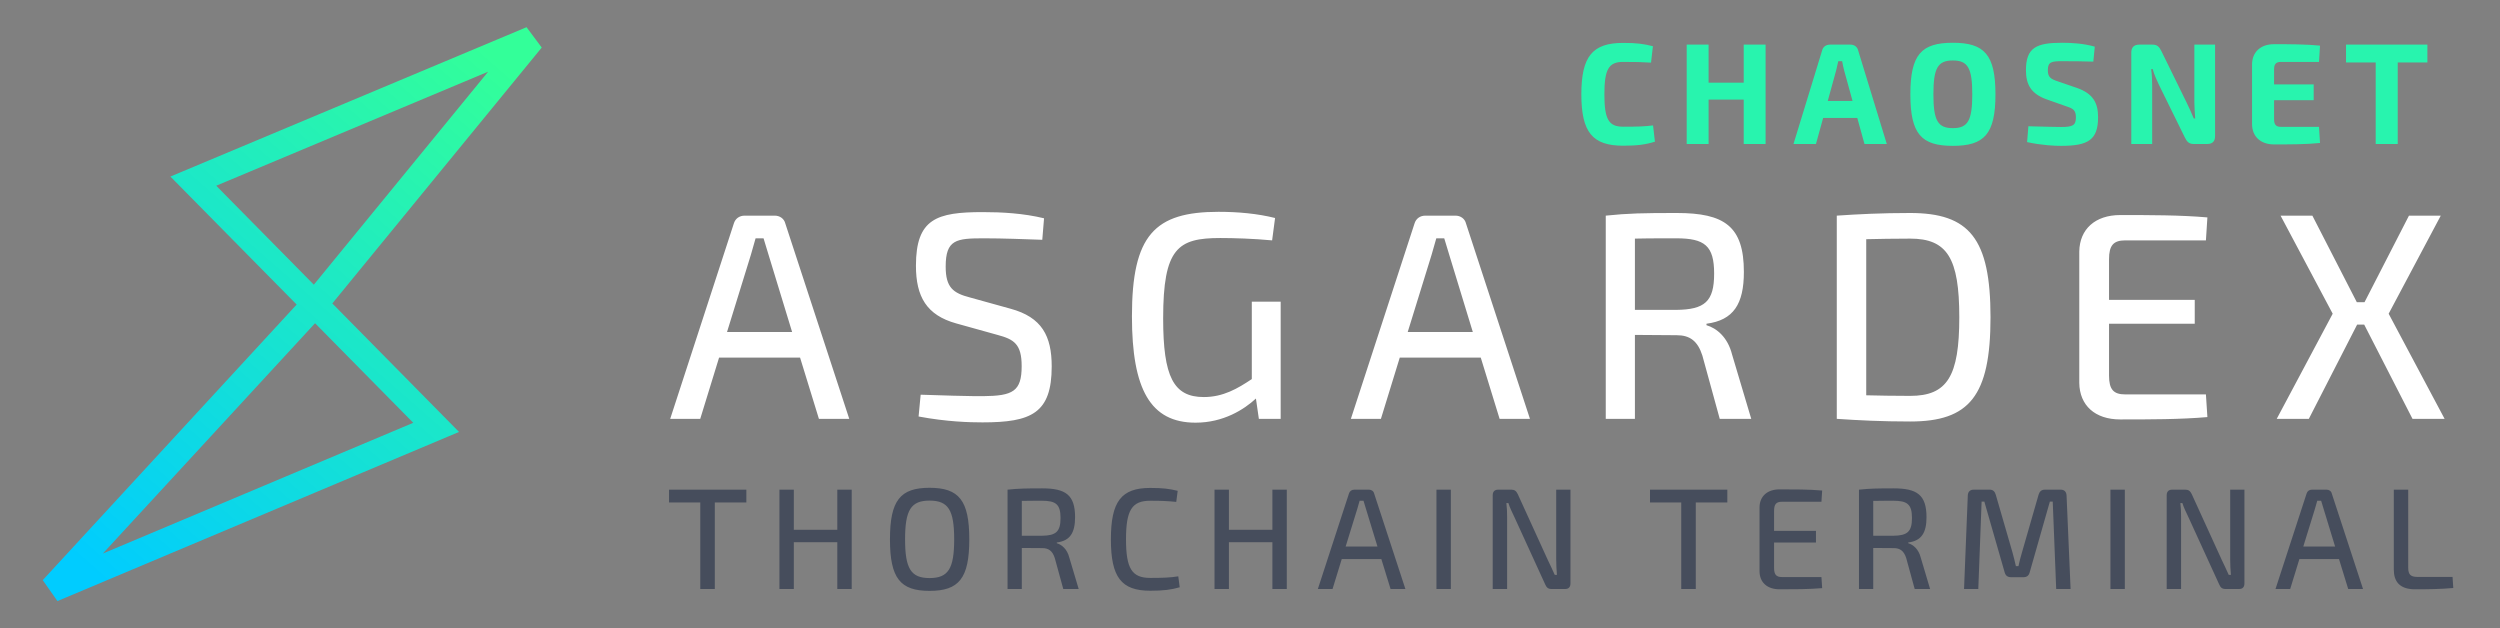 <?xml version="1.0" encoding="UTF-8"?>
<svg width="191px" height="48px" viewBox="0 0 191 48" version="1.1" xmlns="http://www.w3.org/2000/svg" xmlns:xlink="http://www.w3.org/1999/xlink">
    <rect x="0" y="0" width="191" height="48" fill="#808080" stroke="none"/>
    <title>Exportable</title>
    <defs>
        <linearGradient x1="88.001%" y1="0%" x2="11.999%" y2="100%" id="linearGradient-1">
            <stop stop-color="#33FF99" offset="0%"></stop>
            <stop stop-color="#00CCFF" offset="100%"></stop>
        </linearGradient>
    </defs>
    <g id="⚡-Active---VANAHEIMEX-→-ASGARDEX" stroke="none" stroke-width="1" fill="none" fill-rule="evenodd">
        <g id="Components" transform="translate(-41, -35)" fill-rule="nonzero">
            <g id="Header" transform="translate(-1, -11)">
                <g id="Exportable" transform="translate(46, 46)">
                    <path d="M49.498,32 L50.938,27.32 L57.125,27.32 L58.565,32 L60.883,32 L56,17.082 C55.91,16.7 55.572,16.475 55.19,16.475 L52.895,16.475 C52.49,16.475 52.175,16.7 52.062,17.082 L47.203,32 L49.498,32 Z M56.517,25.363 L51.545,25.363 L53.367,19.468 L53.727,18.207 L54.335,18.207 C54.447,18.613 54.605,19.062 54.718,19.468 L56.517,25.363 Z M71.062,32.27 C74.797,32.27 76.35,31.573 76.35,27.995 C76.35,25.677 75.608,24.238 73.2,23.585 L70.118,22.73 C68.812,22.392 68.25,21.965 68.25,20.367 C68.25,18.297 69.06,18.207 71.175,18.207 C72.638,18.207 74.325,18.275 75.63,18.32 L75.765,16.677 C74.19,16.295 72.547,16.205 71.085,16.205 C67.575,16.205 65.978,16.7 65.978,20.3 C65.978,22.663 66.787,24.08 69.06,24.71 L72.21,25.587 C73.47,25.925 74.055,26.285 74.055,27.973 C74.055,29.907 73.38,30.245 71.108,30.267 L70.843,30.267 L70.843,30.267 L70.586,30.266 L70.586,30.266 L70.329,30.263 C69.466,30.254 68.501,30.224 66.338,30.155 L66.18,31.82 C68.34,32.225 70.073,32.27 71.062,32.27 Z M87.34,32.292 C89.478,32.292 91.052,31.28 91.953,30.448 L92.177,32 L93.843,32 L93.843,23.045 L91.638,23.045 L91.638,28.962 C90.558,29.683 89.455,30.335 87.97,30.335 C85.653,30.335 84.865,28.782 84.865,24.328 C84.865,18.95 85.99,18.185 89.23,18.185 C90.243,18.185 91.772,18.23 93.19,18.365 L93.415,16.655 C92.065,16.317 90.58,16.183 89.095,16.183 C84.213,16.183 82.48,17.96 82.48,24.17 C82.48,29.75 83.897,32.292 87.34,32.292 Z M101.502,32 L102.942,27.32 L109.13,27.32 L110.57,32 L112.888,32 L108.005,17.082 C107.915,16.7 107.578,16.475 107.195,16.475 L104.9,16.475 C104.495,16.475 104.18,16.7 104.067,17.082 L99.207,32 L101.502,32 Z M108.522,25.363 L103.55,25.363 L105.373,19.468 L105.733,18.207 L106.34,18.207 C106.453,18.613 106.61,19.062 106.722,19.468 L108.522,25.363 Z M120.907,32 L120.907,25.587 L124.103,25.61 C125.093,25.61 125.7,26.038 126.06,27.163 L127.388,32 L129.795,32 L128.333,27.095 C127.995,25.745 127.14,25.07 126.375,24.845 L126.375,24.733 C128.445,24.462 129.232,23.225 129.232,20.773 C129.232,17.285 127.748,16.273 124.103,16.273 C121.56,16.273 120.39,16.295 118.68,16.475 L118.68,32 L120.907,32 Z M124.058,23.675 L120.907,23.675 L120.907,18.23 C121.549,18.213 122.317,18.209 123.173,18.208 L124.058,18.207 L124.058,18.207 C126.24,18.207 126.96,18.77 126.96,20.907 C126.96,23.045 126.24,23.652 124.058,23.675 Z M141.933,32.203 C146.455,32.203 148.075,30.267 148.075,24.238 C148.075,18.207 146.455,16.273 141.933,16.273 C139.75,16.273 137.972,16.363 136.33,16.475 L136.33,32 C137.972,32.112 139.773,32.203 141.933,32.203 Z M141.933,30.245 C140.673,30.245 139.548,30.223 138.58,30.2 L138.58,18.275 C139.57,18.253 140.65,18.23 141.933,18.23 C144.768,18.23 145.69,19.715 145.69,24.238 C145.69,28.76 144.768,30.245 141.933,30.245 Z M164.645,31.865 L164.532,30.133 L158.368,30.133 C157.468,30.133 157.13,29.75 157.13,28.692 L157.13,24.733 L163.678,24.733 L163.678,22.91 L157.13,22.91 L157.13,19.805 C157.13,18.747 157.468,18.365 158.368,18.365 L164.532,18.365 L164.645,16.61 C162.597,16.43 160.213,16.43 157.985,16.43 C156.072,16.43 154.88,17.51 154.857,19.22 L154.857,29.255 C154.88,30.965 156.05,32.045 157.985,32.045 C160.213,32.045 162.597,32.045 164.645,31.865 Z M172.395,32 L176.085,24.8 L176.625,24.8 L180.315,32 L182.768,32 L178.493,23.968 L182.475,16.475 L180.045,16.475 L176.648,23.09 L176.062,23.09 L172.665,16.475 L170.235,16.475 L174.218,23.968 L169.942,32 L172.395,32 Z" id="ASGARDEX" fill="#FFFFFF"></path>
                    <path d="M120.005,11.132 C121.094,11.132 121.732,11.044 122.436,10.824 L122.293,9.581 C121.622,9.669 121.017,9.68 120.005,9.68 C118.905,9.68 118.575,9.119 118.575,7.205 C118.575,5.291 118.905,4.73 120.005,4.73 C120.962,4.73 121.424,4.741 122.139,4.785 L122.282,3.531 C121.589,3.355 121.072,3.278 120.005,3.278 C117.662,3.278 116.815,4.312 116.815,7.205 C116.815,10.098 117.662,11.132 120.005,11.132 Z M126.536,11 L126.536,7.612 L129.22,7.612 L129.22,11 L130.892,11 L130.892,3.41 L129.22,3.41 L129.22,6.314 L126.536,6.314 L126.536,3.41 L124.864,3.41 L124.864,11 L126.536,11 Z M134.739,11 L135.289,9.009 L137.896,9.009 L138.446,11 L140.151,11 L137.962,3.85 C137.896,3.575 137.665,3.41 137.379,3.41 L135.795,3.41 C135.52,3.41 135.278,3.575 135.212,3.85 L133.023,11 L134.739,11 Z M137.533,7.711 L135.641,7.711 L136.279,5.39 L136.444,4.675 L136.741,4.675 C136.774,4.906 136.84,5.159 136.895,5.39 L137.533,7.711 Z M145.197,11.143 C147.595,11.143 148.453,10.252 148.453,7.205 C148.453,4.158 147.595,3.267 145.197,3.267 C142.799,3.267 141.952,4.158 141.952,7.205 C141.952,10.252 142.799,11.143 145.197,11.143 Z M145.197,9.79 C144.053,9.79 143.712,9.218 143.712,7.205 C143.712,5.192 144.053,4.62 145.197,4.62 C146.341,4.62 146.682,5.192 146.682,7.205 C146.682,9.218 146.341,9.79 145.197,9.79 Z M153.477,11.143 C155.545,11.143 156.293,10.681 156.293,8.954 C156.293,7.843 155.897,7.15 154.687,6.721 L153.246,6.226 C152.674,6.039 152.454,5.896 152.454,5.368 C152.454,4.719 152.74,4.675 153.554,4.675 C154.357,4.675 155.292,4.686 155.93,4.708 L156.04,3.564 C155.193,3.322 154.291,3.267 153.543,3.267 C151.585,3.267 150.782,3.63 150.782,5.368 C150.782,6.49 151.2,7.172 152.355,7.59 L153.884,8.129 C154.39,8.294 154.599,8.426 154.599,8.965 C154.599,9.581 154.357,9.702 153.477,9.702 C152.993,9.702 152.377,9.68 150.969,9.647 L150.87,10.857 C152.036,11.11 152.993,11.143 153.477,11.143 Z M160.426,11 L160.426,6.49 C160.426,6.094 160.404,5.676 160.349,5.28 L160.47,5.28 C160.558,5.654 160.778,6.127 160.932,6.457 L162.923,10.505 C163.088,10.835 163.242,11 163.594,11 L164.639,11 C165.035,11 165.233,10.791 165.233,10.395 L165.233,3.41 L163.649,3.41 L163.649,7.777 C163.649,8.206 163.682,8.624 163.715,9.053 L163.605,9.053 C163.429,8.624 163.22,8.162 163.055,7.832 L161.13,3.905 C160.965,3.575 160.811,3.41 160.459,3.41 L159.436,3.41 C159.04,3.41 158.831,3.619 158.831,4.015 L158.831,11 L160.426,11 Z M173.249,10.923 L173.172,9.691 L170.257,9.691 C169.894,9.691 169.74,9.526 169.74,9.119 L169.74,7.656 L172.765,7.656 L172.765,6.446 L169.74,6.446 L169.74,5.291 C169.74,4.895 169.894,4.73 170.257,4.73 L173.172,4.73 L173.249,3.487 C172.215,3.377 170.906,3.377 169.729,3.377 C168.717,3.377 168.068,3.971 168.057,4.906 L168.057,9.504 C168.068,10.439 168.717,11.033 169.729,11.033 C170.906,11.033 172.215,11.033 173.249,10.923 Z M179.186,11 L179.186,4.774 L181.452,4.774 L181.452,3.41 L175.237,3.41 L175.237,4.774 L177.503,4.774 L177.503,11 L179.186,11 Z" id="CHAOSNET" fill="#28F4AE"></path>
                    <path d="M50.612,45 L50.612,38.389 L53.021,38.389 L53.021,37.41 L47.114,37.41 L47.114,38.389 L49.501,38.389 L49.501,45 L50.612,45 Z M56.648,45 L56.648,41.425 L59.97,41.425 L59.97,45 L61.07,45 L61.07,37.41 L59.97,37.41 L59.97,40.479 L56.648,40.479 L56.648,37.41 L55.548,37.41 L55.548,45 L56.648,45 Z M67.018,45.143 C69.262,45.143 70.054,44.186 70.054,41.205 C70.054,38.224 69.262,37.267 67.018,37.267 C64.785,37.267 63.993,38.224 63.993,41.205 C63.993,44.186 64.785,45.143 67.018,45.143 Z M67.018,44.164 C65.599,44.164 65.148,43.449 65.148,41.205 C65.148,38.961 65.599,38.246 67.018,38.246 C68.448,38.246 68.899,38.961 68.899,41.205 C68.899,43.449 68.448,44.164 67.018,44.164 Z M74.066,45 L74.066,41.865 L75.628,41.876 C76.112,41.876 76.409,42.085 76.585,42.635 L77.234,45 L78.411,45 L77.696,42.602 C77.531,41.942 77.113,41.612 76.739,41.502 L76.739,41.447 C77.751,41.315 78.136,40.71 78.136,39.511 C78.136,37.806 77.41,37.311 75.628,37.311 C74.385,37.311 73.813,37.322 72.977,37.41 L72.977,45 L74.066,45 Z M75.606,40.93 L74.066,40.93 L74.066,38.268 C74.345,38.261 74.672,38.258 75.036,38.257 L75.606,38.257 L75.606,38.257 C76.673,38.257 77.025,38.532 77.025,39.577 C77.025,40.622 76.673,40.919 75.606,40.93 Z M83.875,45.132 C84.887,45.132 85.481,45.055 86.13,44.868 L86.02,44.032 C85.404,44.131 84.821,44.153 83.875,44.153 C82.478,44.153 82.027,43.438 82.027,41.205 C82.027,38.972 82.478,38.257 83.875,38.257 C84.766,38.257 85.206,38.279 85.866,38.345 L85.976,37.498 C85.338,37.344 84.843,37.278 83.875,37.278 C81.664,37.278 80.872,38.312 80.872,41.205 C80.872,44.098 81.664,45.132 83.875,45.132 Z M89.889,45 L89.889,41.425 L93.211,41.425 L93.211,45 L94.311,45 L94.311,37.41 L93.211,37.41 L93.211,40.479 L89.889,40.479 L89.889,37.41 L88.789,37.41 L88.789,45 L89.889,45 Z M97.806,45 L98.51,42.712 L101.535,42.712 L102.239,45 L103.372,45 L100.985,37.707 C100.941,37.52 100.776,37.41 100.589,37.41 L99.467,37.41 C99.269,37.41 99.115,37.52 99.06,37.707 L96.684,45 L97.806,45 Z M101.238,41.755 L98.807,41.755 L99.698,38.873 L99.874,38.257 L100.171,38.257 C100.226,38.455 100.303,38.675 100.358,38.873 L101.238,41.755 Z M106.845,45 L106.845,37.41 L105.745,37.41 L105.745,45 L106.845,45 Z M111.143,45 L111.143,39.489 C111.143,39.148 111.132,38.785 111.088,38.433 L111.242,38.433 C111.33,38.752 111.561,39.203 111.693,39.489 L114.058,44.659 C114.157,44.89 114.289,45 114.531,45 L115.576,45 C115.84,45 115.983,44.857 115.983,44.571 L115.983,37.41 L114.894,37.41 L114.894,42.745 C114.894,43.141 114.916,43.526 114.949,43.922 L114.784,43.922 C114.619,43.537 114.399,43.097 114.256,42.789 L111.957,37.751 C111.847,37.52 111.715,37.41 111.473,37.41 L110.461,37.41 C110.197,37.41 110.043,37.553 110.043,37.839 L110.043,45 L111.143,45 Z M125.558,45 L125.558,38.389 L127.967,38.389 L127.967,37.41 L122.06,37.41 L122.06,38.389 L124.447,38.389 L124.447,45 L125.558,45 Z M135.213,44.934 L135.158,44.087 L132.144,44.087 C131.704,44.087 131.539,43.9 131.539,43.383 L131.539,41.447 L134.74,41.447 L134.74,40.556 L131.539,40.556 L131.539,39.038 C131.539,38.521 131.704,38.334 132.144,38.334 L135.158,38.334 L135.213,37.476 C134.212,37.388 133.046,37.388 131.957,37.388 C131.022,37.388 130.439,37.916 130.428,38.752 L130.428,43.658 C130.439,44.494 131.011,45.022 131.957,45.022 C133.046,45.022 134.212,45.022 135.213,44.934 Z M139.115,45 L139.115,41.865 L140.677,41.876 C141.161,41.876 141.458,42.085 141.634,42.635 L142.283,45 L143.46,45 L142.745,42.602 C142.58,41.942 142.162,41.612 141.788,41.502 L141.788,41.447 C142.8,41.315 143.185,40.71 143.185,39.511 C143.185,37.806 142.459,37.311 140.677,37.311 C139.434,37.311 138.862,37.322 138.026,37.41 L138.026,45 L139.115,45 Z M140.655,40.93 L139.115,40.93 L139.115,38.268 C139.394,38.261 139.721,38.258 140.085,38.257 L140.655,38.257 L140.655,38.257 C141.722,38.257 142.074,38.532 142.074,39.577 C142.074,40.622 141.722,40.919 140.655,40.93 Z M147.142,45 L147.395,38.323 L147.604,38.323 L149.155,43.724 C149.221,43.977 149.386,44.098 149.639,44.098 L150.596,44.098 C150.849,44.098 151.003,43.977 151.069,43.724 L152.609,38.323 L152.829,38.323 L153.093,45 L154.193,45 L153.885,37.861 C153.874,37.575 153.72,37.41 153.434,37.41 L152.235,37.41 C151.971,37.41 151.828,37.542 151.751,37.784 L150.475,42.217 C150.365,42.58 150.288,42.899 150.211,43.251 L150.013,43.251 C149.936,42.91 149.859,42.58 149.76,42.228 L148.473,37.784 C148.396,37.542 148.264,37.41 148.011,37.41 L146.79,37.41 C146.504,37.41 146.35,37.575 146.339,37.861 L146.053,45 L147.142,45 Z M158.337,45 L158.337,37.41 L157.237,37.41 L157.237,45 L158.337,45 Z M162.635,45 L162.635,39.489 C162.635,39.148 162.624,38.785 162.58,38.433 L162.734,38.433 C162.822,38.752 163.053,39.203 163.185,39.489 L165.55,44.659 C165.649,44.89 165.781,45 166.023,45 L167.068,45 C167.332,45 167.475,44.857 167.475,44.571 L167.475,37.41 L166.386,37.41 L166.386,42.745 C166.386,43.141 166.408,43.526 166.441,43.922 L166.276,43.922 C166.111,43.537 165.891,43.097 165.748,42.789 L163.449,37.751 C163.339,37.52 163.207,37.41 162.965,37.41 L161.953,37.41 C161.689,37.41 161.535,37.553 161.535,37.839 L161.535,45 L162.635,45 Z M170.97,45 L171.674,42.712 L174.699,42.712 L175.403,45 L176.536,45 L174.149,37.707 C174.105,37.52 173.94,37.41 173.753,37.41 L172.631,37.41 C172.433,37.41 172.279,37.52 172.224,37.707 L169.848,45 L170.97,45 Z M174.402,41.755 L171.971,41.755 L172.862,38.873 L173.038,38.257 L173.335,38.257 C173.39,38.455 173.467,38.675 173.522,38.873 L174.402,41.755 Z M180.504,45.022 C181.483,45.022 182.484,45.011 183.43,44.923 L183.375,44.076 L180.68,44.076 C180.174,44.076 179.987,43.889 179.987,43.372 L179.987,37.41 L178.887,37.41 L178.887,43.526 C178.887,44.384 179.294,45.022 180.504,45.022 Z" id="THORCHAINTERMINAL" fill="#464D5C"></path>
                    <path d="M1.59872116e-13,45 L29.321,32.651 L20.046,23.245 L1.59872116e-13,45 Z M10.769,13.839 L20.046,23.245 L36.615,3 L10.769,13.839 Z" id="Shape" stroke="url(#linearGradient-1)" stroke-width="2"></path>
                </g>
            </g>
        </g>
    </g>
</svg>